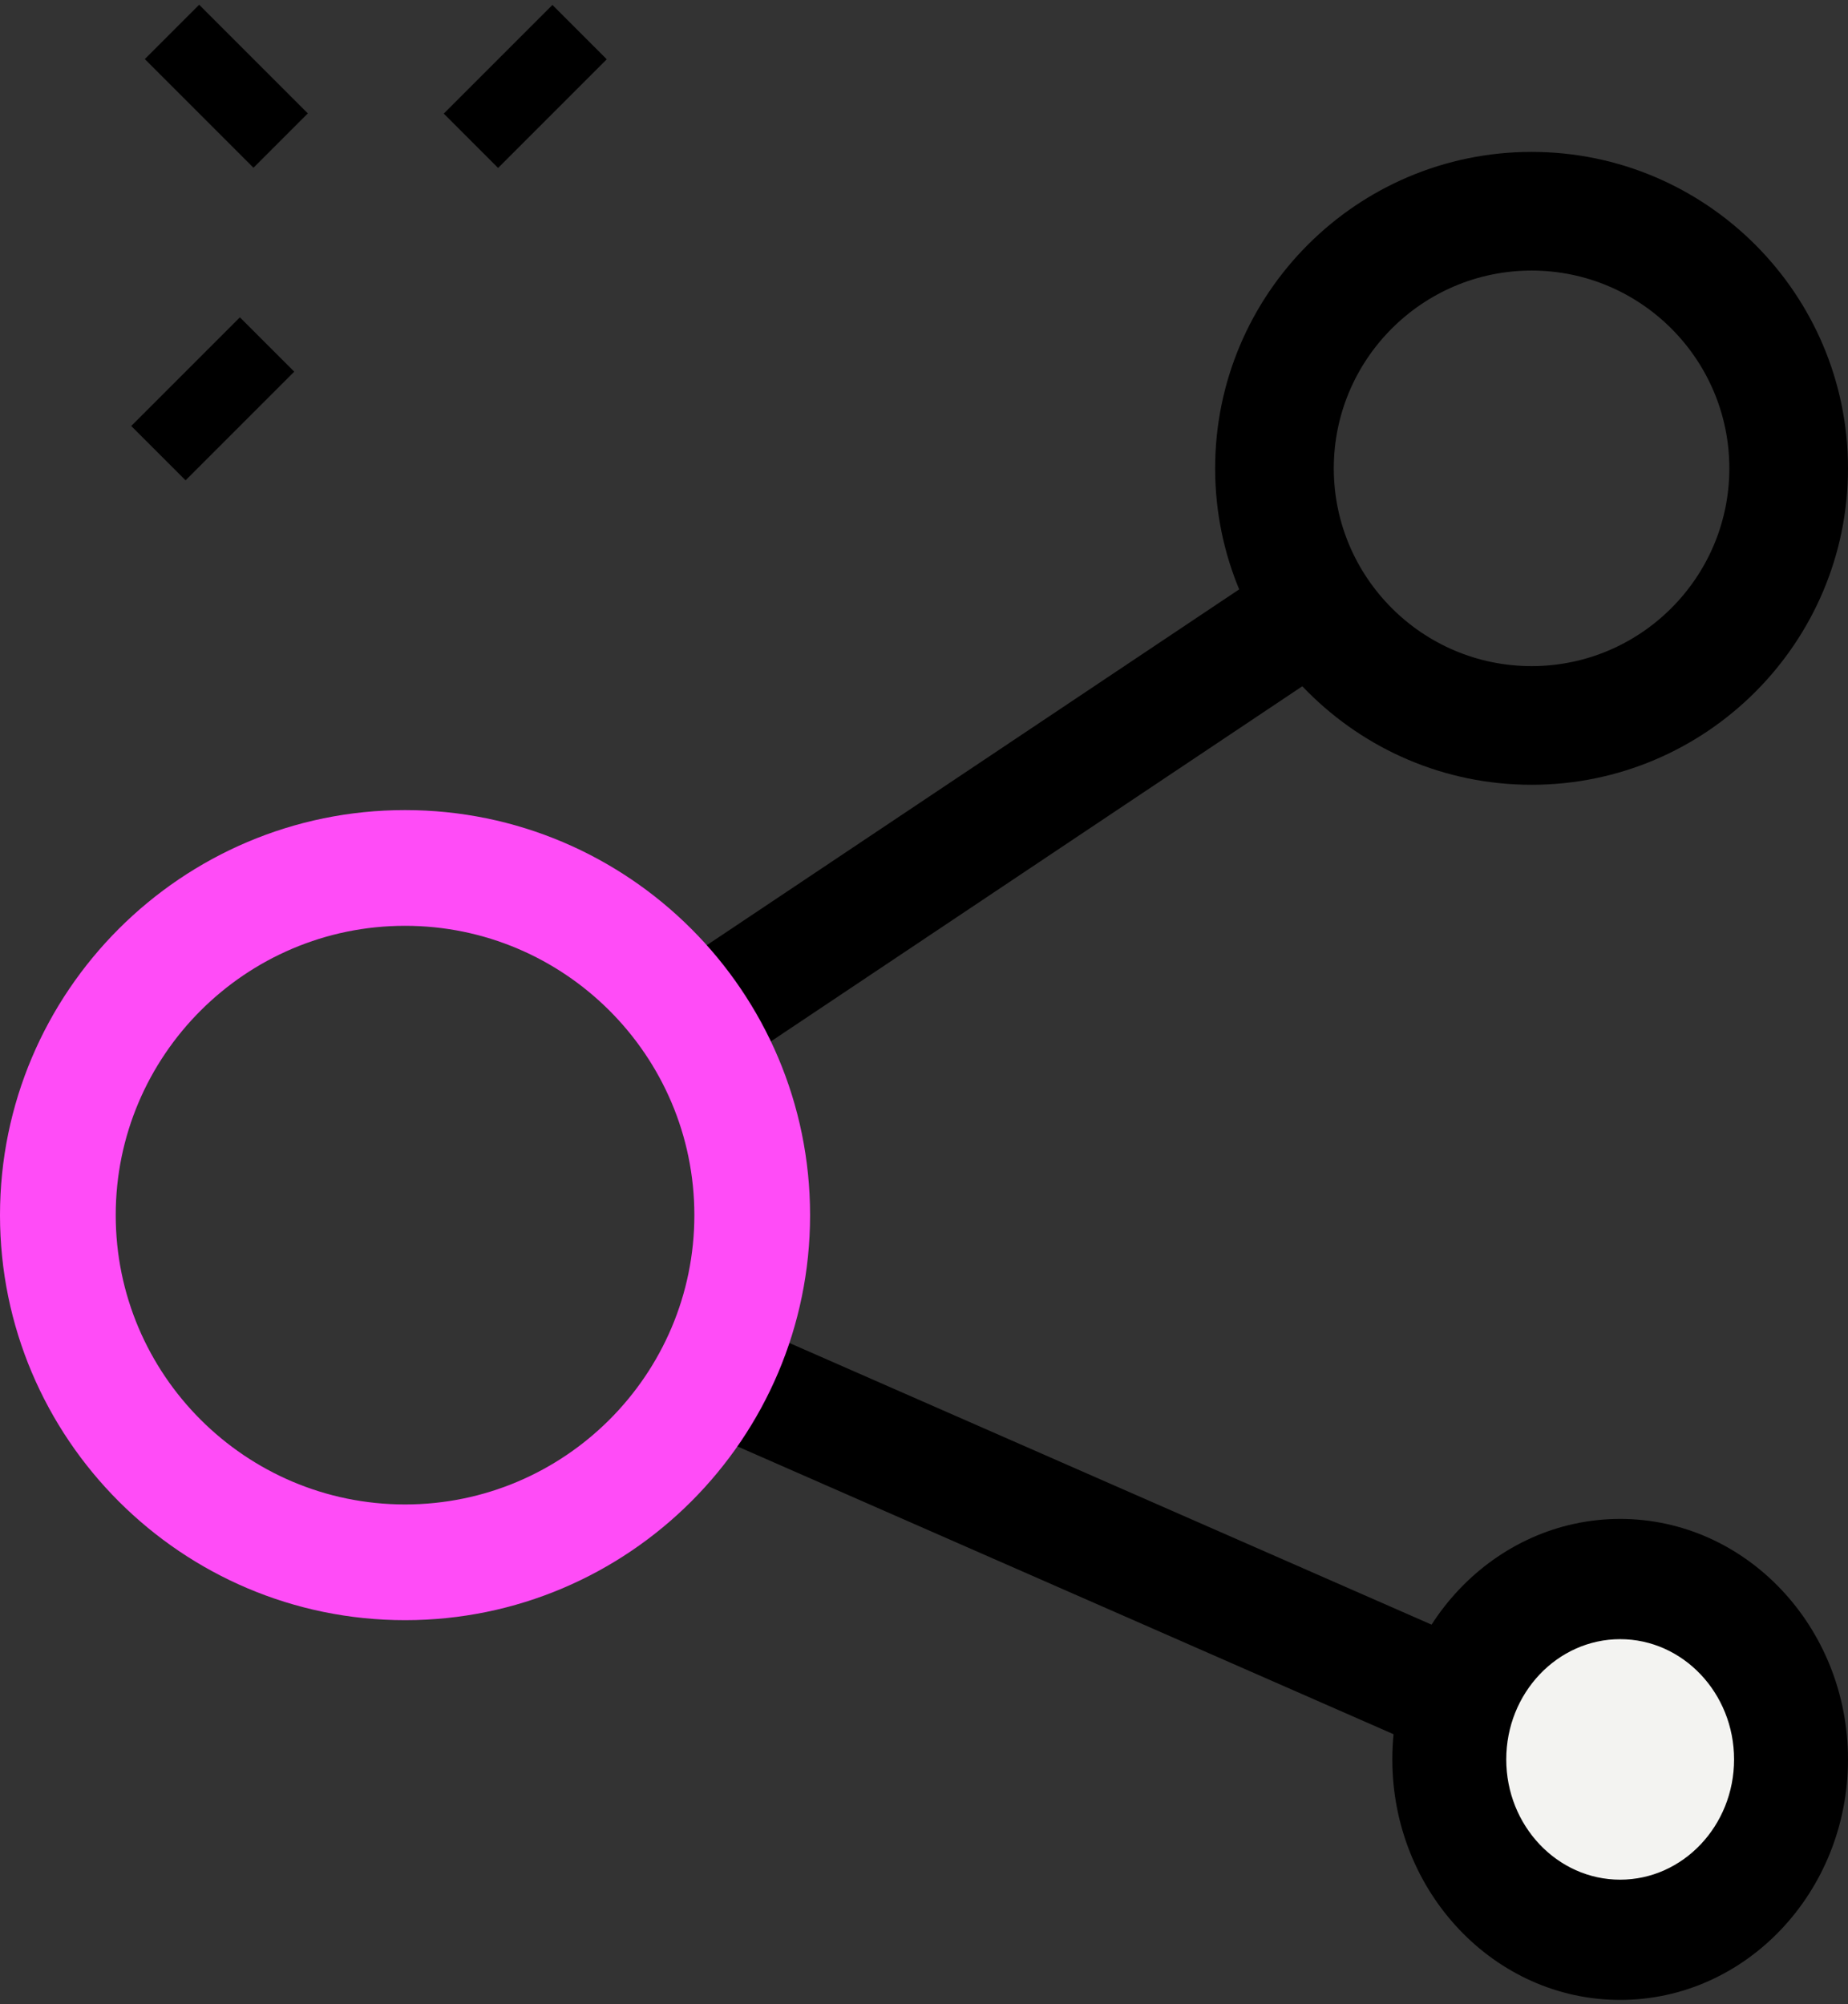 <?xml version="1.0" encoding="utf-8"?>
<svg width="71px" height="77px" viewBox="0 0 71 77" version="1.1" xmlns:xlink="http://www.w3.org/1999/xlink" xmlns="http://www.w3.org/2000/svg">
  <rect x="0" y="0" width="71" height="77" fill="#333333" stroke="none"/>
  <g id="share">
    <g id="Group" transform="translate(4.863 0)">
      <path d="M1.18213e-14 5.22434e-15L5.905 0L5.905 2.953L2.04876e-17 2.953L1.18213e-14 5.22434e-15Z" transform="matrix(0.707 -0.707 0.707 0.707 12.186 4.365)" id="Path" fill="#000000" stroke="none" />
      <path d="M2.04876e-17 -2.04876e-17L5.905 9.81356e-15L5.905 2.953L3.93362e-15 2.953L2.04876e-17 -2.04876e-17Z" transform="matrix(0.707 -0.707 0.707 0.707 0.179 16.367)" id="Path" fill="#000000" stroke="none" />
      <path d="M3.37021e-15 0L2.953 8.52284e-15L2.953 5.905L0 5.905L3.37021e-15 0Z" transform="matrix(0.707 -0.707 0.707 0.707 0.701 2.27)" id="Path" fill="#000000" stroke="none" />
    </g>
    <path d="M6.808 13.616C10.568 13.616 13.616 10.568 13.616 6.808C13.616 3.048 10.568 0 6.808 0C3.048 0 0 3.048 0 6.808C0 10.568 3.048 13.616 6.808 13.616Z" transform="translate(55.438 61.274)" id="Oval" fill="#F3F3F1" stroke="none" />
    <path d="M8.753 18.48C3.927 18.48 0 14.334 0 9.24C0 4.146 3.927 0 8.753 0C13.579 0 17.507 4.146 17.507 9.24C17.507 14.334 13.579 18.48 8.753 18.48ZM8.753 4.62C6.34 4.62 4.377 6.693 4.377 9.24C4.377 11.787 6.34 13.86 8.753 13.86C11.166 13.86 13.13 11.787 13.13 9.24C13.13 6.693 11.166 4.62 8.753 4.62Z" transform="translate(53.493 58.356)" id="Shape" fill="#000000" stroke="none" />
    <path d="M12.158 24.315C5.453 24.315 0 18.862 0 12.158C0 5.453 5.453 0 12.158 0C18.862 0 24.315 5.453 24.315 12.158C24.315 18.862 18.862 24.315 12.158 24.315ZM12.158 4.559C7.966 4.559 4.559 7.969 4.559 12.158C4.559 16.346 7.966 19.756 12.158 19.756C16.349 19.756 19.756 16.346 19.756 12.158C19.756 7.969 16.349 4.559 12.158 4.559Z" transform="translate(46.685 5.836)" id="Shape" fill="#000000" stroke="none" />
    <path d="M0.004 0.026L29.84 0L29.836 4.442L0 4.468L0.004 0.026Z" transform="matrix(0.832 -0.555 0.555 0.832 25.138 37.63)" id="Path" fill="#000000" stroke="none" />
    <path d="M0.022 0.003L4.464 0L4.443 31.035L1.23906e-16 31.038L0.022 0.003Z" transform="matrix(0.401 -0.916 0.916 0.401 26.701 54.88)" id="Path" fill="#000000" stroke="none" />
    <path d="M15.562 31.123C6.981 31.123 0 24.143 0 15.562C0 6.981 6.981 0 15.562 0C24.143 0 31.123 6.981 31.123 15.562C31.123 24.143 24.143 31.123 15.562 31.123ZM15.562 4.446C9.435 4.446 4.446 9.432 4.446 15.562C4.446 21.692 9.435 26.677 15.562 26.677C21.689 26.677 26.677 21.692 26.677 15.562C26.677 9.432 21.689 4.446 15.562 4.446Z" transform="translate(0 31.123)" id="Shape" fill="#FF4CF7" stroke="none" />
  </g>
</svg>